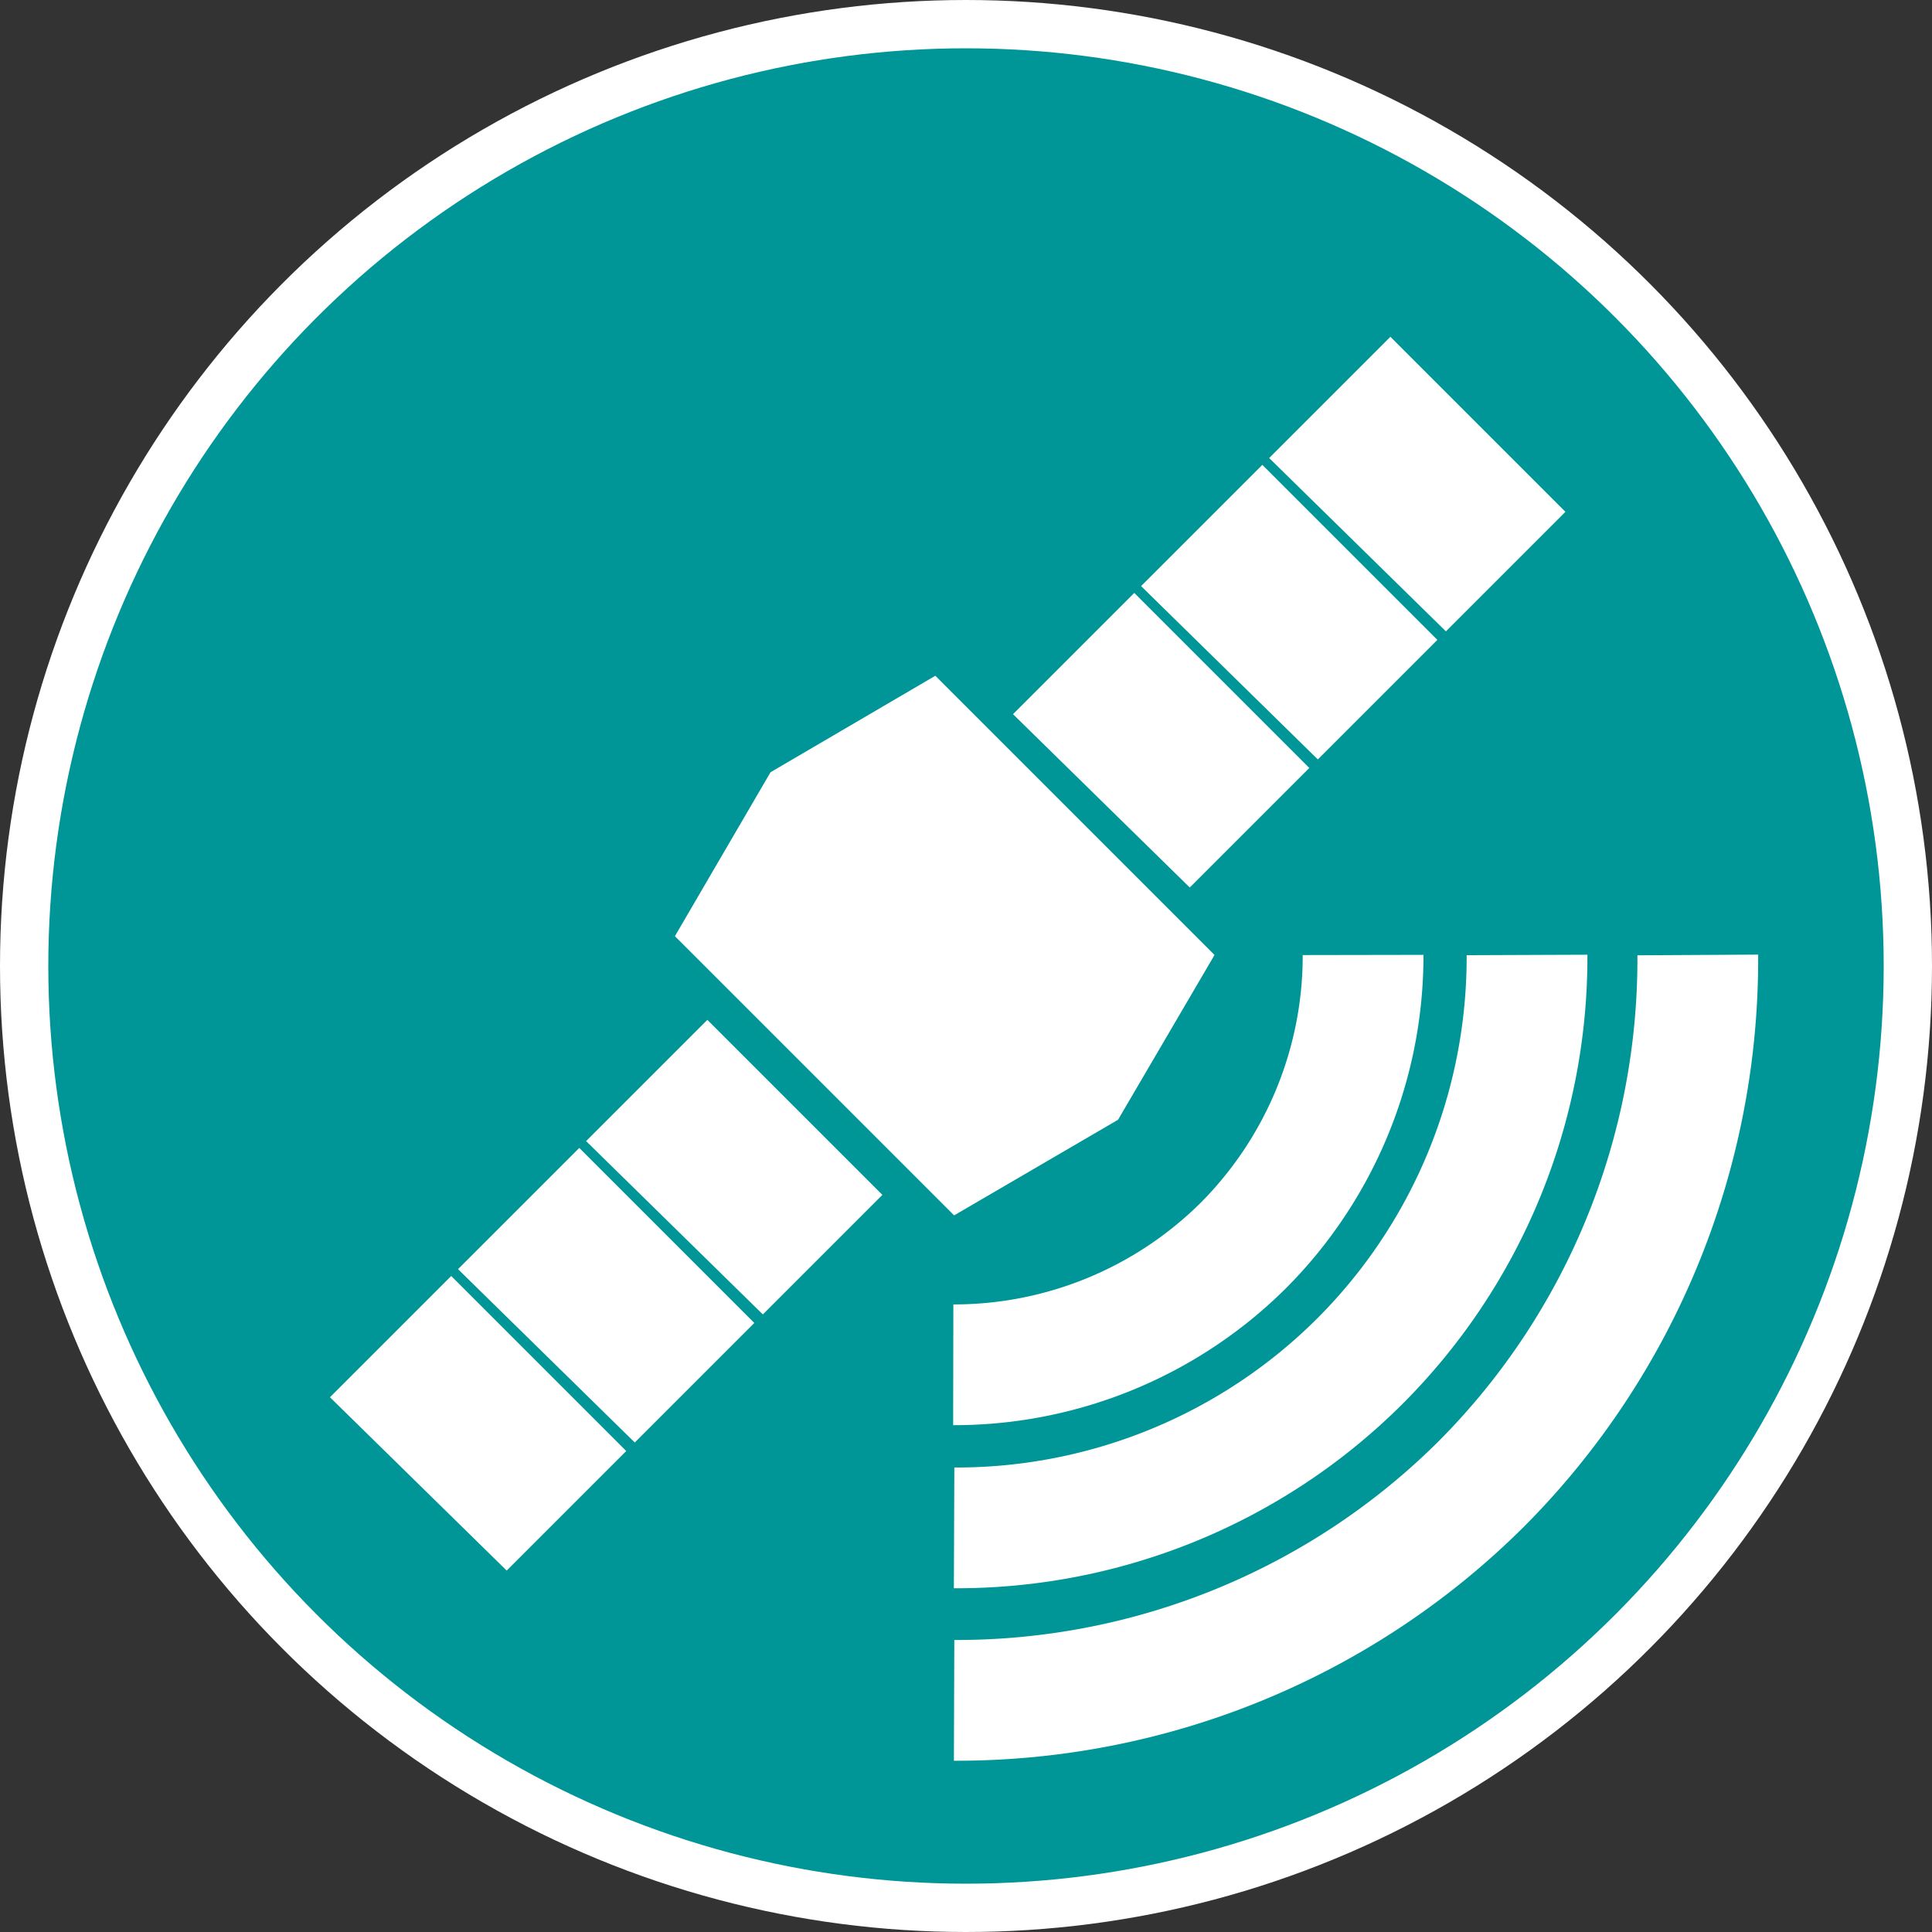 <svg xmlns="http://www.w3.org/2000/svg" xmlns:xlink="http://www.w3.org/1999/xlink" viewBox="0 0 16 16" width="16" height="16"><rect x="0" y="0" width="16" height="16" fill="#333333" stroke="none"/><circle cx="8" cy="8" r="7.8" fill="#009697" stroke="#fff" stroke-width=".4"/><g transform="rotate(-45 8.05 8.05)"><path fill="#fff" d="M8.04 5.7l-1.52.4v3.27l1.52.4 1.53-.4V6.1l-1.53-.4z"/><g id="b" fill="#fff"><path id="a" d="M9.8 6.78h1.42v2.05h-1.4z"/><use xlink:href="#a" transform="translate(1.5)"/><use transform="translate(3)" xlink:href="#a"/></g><g fill="none" stroke="#fff" color="#000"><path d="M10.44 10.24a3.4 3.4 0 0 1-2.4 1 3.4 3.4 0 0 1-2.4-1"/><path d="M11.4 11.2a4.74 4.76 0 0 1-3.36 1.4 4.74 4.76 0 0 1-3.35-1.4"/><path d="M12.4 12.2a6.17 6.2 0 0 1-4.36 1.83 6.17 6.2 0 0 1-4.36-1.82"/></g><use transform="translate(-8)" xlink:href="#b"/></g></svg>